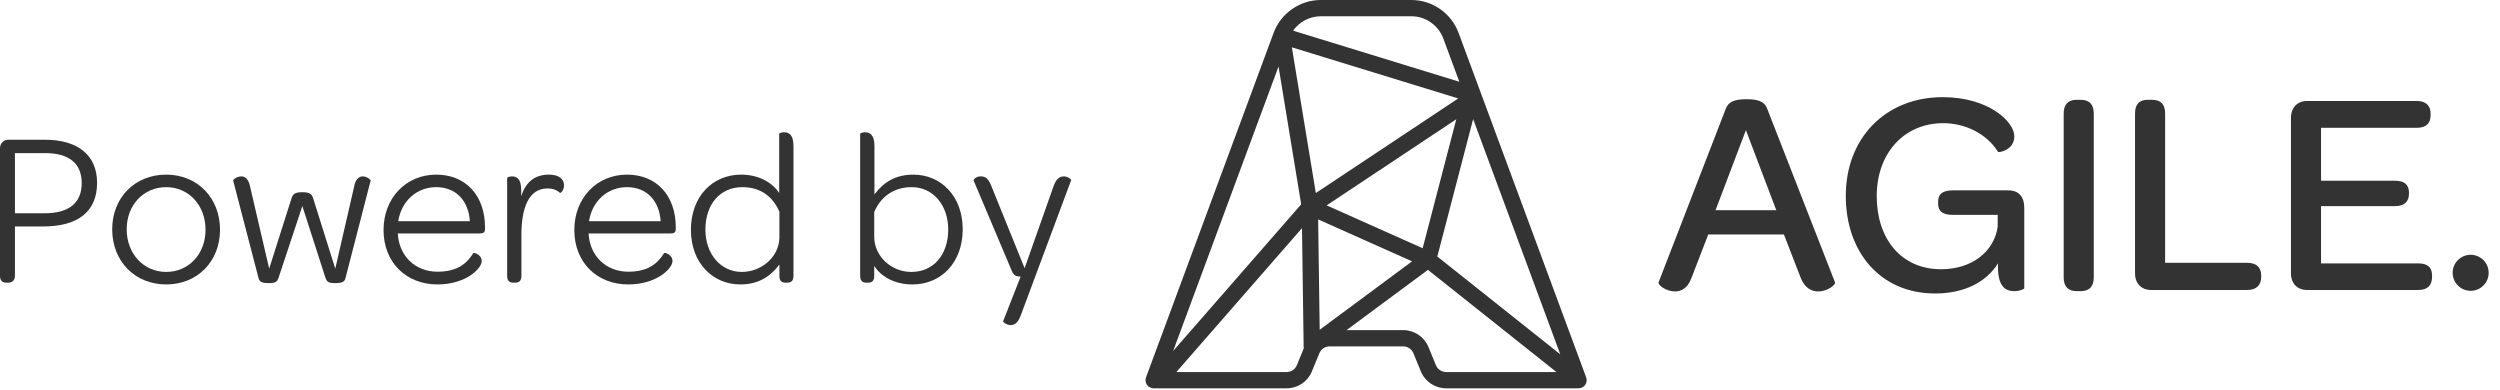 <?xml version="1.0" encoding="UTF-8"?>
<svg width="173px" height="27px" viewBox="0 0 173 27" version="1.1" xmlns="http://www.w3.org/2000/svg" xmlns:xlink="http://www.w3.org/1999/xlink">
    <!-- Generator: Sketch 50.2 (55047) - http://www.bohemiancoding.com/sketch -->
    <title>logo-powered-by-agile</title>
    <desc>Created with Sketch.</desc>
    <defs></defs>
    <g id="Home" stroke="none" stroke-width="1" fill="none" fill-rule="evenodd">
        <g id="Home---Extra-large-≥1200px" transform="translate(-964, -969)" fill="#333333">
            <g id="logo-powered-by-agile" transform="translate(964, 969)">
                <path d="M99.365,25.271 L98.85,24.016 C98.557,23.304 97.87,22.844 97.1,22.844 L93.181,22.844 L98.813,18.674 L107.705,25.745 L100.073,25.745 C99.761,25.745 99.483,25.559 99.365,25.271 Z M89.035,25.745 L81.405,25.745 L90.098,15.787 L90.214,24.123 L89.743,25.271 C89.624,25.559 89.347,25.745 89.035,25.745 Z M91.399,1.126 L97.669,1.126 C98.649,1.126 99.535,1.743 99.876,2.662 L100.985,5.657 L89.48,2.122 C89.914,1.51 90.627,1.126 91.399,1.126 Z M101.942,8.24 L107.971,24.518 L99.462,17.752 L101.942,8.24 Z M91.804,14.212 L100.775,8.253 L98.448,17.179 L91.804,14.212 Z M91.323,22.819 L91.216,15.183 L97.715,18.085 L91.323,22.819 Z M89.397,3.275 L100.909,6.812 L91.055,13.358 L89.397,3.275 Z M88.474,4.602 L90.042,14.139 L81.182,24.288 L88.474,4.602 Z M109.763,26.113 L100.932,2.271 C100.429,0.912 99.117,0 97.669,0 L91.399,0 C89.951,0 88.639,0.912 88.136,2.271 L79.305,26.113 C79.241,26.286 79.266,26.479 79.371,26.63 C79.477,26.781 79.649,26.871 79.833,26.871 L89.035,26.871 C89.805,26.871 90.492,26.411 90.784,25.699 L91.3,24.444 C91.418,24.156 91.696,23.97 92.007,23.97 L97.1,23.97 C97.412,23.97 97.69,24.156 97.808,24.444 L98.323,25.699 C98.616,26.411 99.303,26.871 100.073,26.871 L109.235,26.871 C109.419,26.871 109.592,26.781 109.697,26.63 C109.802,26.479 109.827,26.286 109.763,26.113 Z" id="Fill-1"></path>
                <path d="M118.715,14.547 L122.92,14.547 L120.817,9.008 L118.715,14.547 Z M123.446,16.225 L118.21,16.225 L117.057,19.217 C116.795,19.945 116.35,20.167 115.905,20.167 C115.299,20.167 114.712,19.722 114.773,19.54 L119.422,7.532 C119.584,7.107 119.908,6.865 120.858,6.865 C121.828,6.865 122.131,7.107 122.293,7.532 L126.983,19.54 C127.044,19.702 126.458,20.167 125.831,20.167 C125.366,20.167 124.881,19.945 124.598,19.197 L123.446,16.225 Z" id="Fill-3"></path>
                <path d="M138.26,18.469 L138.26,18.226 C137.452,19.52 135.935,20.309 133.913,20.309 C130.133,20.309 127.728,17.458 127.728,13.556 C127.728,9.554 130.477,6.723 134.439,6.723 C137.613,6.723 139.392,8.422 139.392,9.432 C139.392,10.383 138.321,10.585 138.26,10.504 C137.452,9.21 135.935,8.523 134.48,8.523 C131.771,8.523 129.87,10.585 129.87,13.577 C129.87,16.508 131.548,18.631 134.318,18.631 C136.441,18.631 137.977,17.438 138.24,15.699 L138.24,14.87 L135.167,14.87 C134.459,14.87 134.116,14.648 134.116,14.082 L134.116,13.981 C134.116,13.395 134.459,13.172 135.167,13.172 L138.968,13.172 C139.716,13.172 140.079,13.637 140.079,14.365 L140.079,19.945 C140.079,20.005 139.776,20.147 139.392,20.147 C138.786,20.147 138.26,19.844 138.26,18.469" id="Fill-5"></path>
                <path d="M142.807,19.197 L142.807,7.856 C142.807,7.229 143.111,6.906 143.697,6.906 L143.98,6.906 C144.586,6.906 144.889,7.229 144.889,7.856 L144.889,19.197 C144.889,19.824 144.586,20.147 143.98,20.147 L143.697,20.147 C143.111,20.147 142.807,19.824 142.807,19.197" id="Fill-7"></path>
                <path d="M147.744,18.914 L147.744,7.856 C147.744,7.209 148.047,6.906 148.613,6.906 L148.917,6.906 C149.523,6.906 149.826,7.209 149.826,7.856 L149.826,18.186 L155.506,18.186 C156.133,18.186 156.476,18.489 156.476,19.076 L156.476,19.157 C156.476,19.743 156.133,20.066 155.506,20.066 L148.856,20.066 C148.189,20.066 147.744,19.622 147.744,18.914" id="Fill-9"></path>
                <path d="M158.534,18.914 L158.534,8.159 C158.534,7.452 158.979,6.987 159.646,6.987 L167.227,6.987 C167.874,6.987 168.197,7.31 168.197,7.856 L168.197,7.977 C168.197,8.543 167.874,8.846 167.227,8.846 L160.616,8.846 L160.616,12.506 L165.731,12.506 C166.398,12.506 166.701,12.789 166.701,13.334 L166.701,13.395 C166.701,13.961 166.378,14.264 165.731,14.264 L160.616,14.264 L160.616,18.227 L167.348,18.227 C167.995,18.227 168.298,18.51 168.298,19.056 L168.298,19.157 C168.298,19.743 167.995,20.066 167.348,20.066 L159.646,20.066 C158.979,20.066 158.534,19.622 158.534,18.914" id="Fill-11"></path>
                <path d="M172.216,18.878 C172.216,19.567 171.658,20.125 170.969,20.125 C170.281,20.125 169.723,19.567 169.723,18.878 C169.723,18.189 170.281,17.631 170.969,17.631 C171.658,17.631 172.216,18.189 172.216,18.878" id="Fill-13"></path>
                <path d="M1.034,14.76 L3.07,14.76 C4.787,14.76 5.654,14.03 5.654,12.677 C5.654,11.31 4.787,10.595 3.116,10.595 L1.034,10.595 L1.034,14.76 Z M0,19.091 L0,10.245 C0,9.927 0.259,9.668 0.578,9.668 L3.1,9.668 C5.395,9.668 6.718,10.747 6.718,12.647 C6.718,14.608 5.441,15.671 2.979,15.671 L1.034,15.671 L1.034,19.091 C1.034,19.349 0.882,19.562 0.578,19.562 L0.441,19.562 C0.152,19.562 0,19.41 0,19.091 Z" id="Fill-15"></path>
                <path d="M14.223,15.899 C14.223,14.212 13.068,12.951 11.502,12.951 C9.937,12.951 8.767,14.181 8.767,15.869 C8.767,17.555 9.937,18.817 11.502,18.817 C13.052,18.817 14.223,17.586 14.223,15.899 M7.764,15.869 C7.764,13.68 9.329,12.084 11.502,12.084 C13.661,12.084 15.226,13.695 15.226,15.899 C15.226,18.087 13.661,19.683 11.502,19.683 C9.329,19.683 7.764,18.072 7.764,15.869" id="Fill-17"></path>
                <path d="M17.882,19.212 L16.135,12.495 C16.119,12.434 16.393,12.206 16.712,12.206 C16.94,12.206 17.198,12.373 17.305,12.905 L18.627,18.589 L20.177,13.711 C20.268,13.422 20.42,13.301 20.922,13.301 C21.423,13.301 21.575,13.422 21.666,13.711 L23.201,18.589 L24.508,12.905 C24.6,12.373 24.873,12.206 25.101,12.206 C25.405,12.206 25.663,12.449 25.649,12.495 L23.916,19.212 C23.855,19.471 23.748,19.592 23.186,19.592 C22.685,19.592 22.609,19.471 22.518,19.212 L20.922,14.258 L19.28,19.212 C19.19,19.471 19.113,19.592 18.611,19.592 C18.049,19.592 17.943,19.471 17.882,19.212" id="Fill-19"></path>
                <path d="M27.559,15.306 L32.514,15.306 C32.422,13.877 31.541,12.951 30.189,12.951 C28.821,12.951 27.772,13.924 27.559,15.306 M26.541,15.914 C26.541,13.71 28.091,12.084 30.189,12.084 C32.225,12.084 33.563,13.528 33.563,15.732 L33.563,15.823 C33.563,16.096 33.456,16.157 33.152,16.157 L27.529,16.157 C27.605,17.707 28.73,18.802 30.28,18.802 C31.693,18.802 32.331,18.195 32.757,17.509 C32.788,17.465 33.334,17.602 33.334,18.073 C33.334,18.575 32.241,19.683 30.28,19.683 C28.077,19.683 26.541,18.133 26.541,15.914" id="Fill-21"></path>
                <path d="M36.067,13.589 C36.371,12.602 37.009,12.084 37.982,12.084 C38.65,12.084 39.03,12.359 39.03,12.829 C39.03,13.194 38.787,13.376 38.756,13.346 C38.544,13.163 38.286,13.042 37.876,13.042 C36.584,13.042 36.082,14.395 36.082,16.249 L36.082,19.091 C36.082,19.455 35.9,19.562 35.641,19.562 L35.535,19.562 C35.276,19.562 35.094,19.455 35.094,19.091 L35.094,12.313 C35.094,12.282 35.246,12.206 35.428,12.206 C35.762,12.206 36.067,12.373 36.067,13.163 L36.067,13.589 Z" id="Fill-23"></path>
                <path d="M40.761,15.306 L45.716,15.306 C45.624,13.877 44.743,12.951 43.391,12.951 C42.023,12.951 40.974,13.924 40.761,15.306 M39.743,15.914 C39.743,13.71 41.293,12.084 43.391,12.084 C45.427,12.084 46.765,13.528 46.765,15.732 L46.765,15.823 C46.765,16.096 46.658,16.157 46.354,16.157 L40.731,16.157 C40.807,17.707 41.932,18.802 43.482,18.802 C44.895,18.802 45.533,18.195 45.959,17.509 C45.99,17.465 46.536,17.602 46.536,18.073 C46.536,18.575 45.443,19.683 43.482,19.683 C41.278,19.683 39.743,18.133 39.743,15.914" id="Fill-25"></path>
                <path d="M53.935,16.492 L53.935,14.653 C53.479,13.604 52.644,12.951 51.367,12.951 C49.832,12.951 48.814,14.136 48.814,15.884 C48.814,17.586 49.877,18.817 51.336,18.817 C52.659,18.817 53.874,17.829 53.935,16.492 M47.811,15.899 C47.811,13.619 49.285,12.084 51.291,12.084 C52.568,12.084 53.495,12.692 53.92,13.361 L53.92,9.258 C53.92,9.227 54.072,9.151 54.254,9.151 C54.589,9.151 54.908,9.318 54.908,10.108 L54.908,19.091 C54.908,19.455 54.726,19.561 54.467,19.561 L54.361,19.561 C54.103,19.561 53.935,19.455 53.935,19.091 L53.935,18.301 C53.282,19.181 52.431,19.683 51.23,19.683 C49.315,19.683 47.811,18.194 47.811,15.899" id="Fill-27"></path>
                <path d="M65.617,15.884 C65.617,14.182 64.554,12.951 63.095,12.951 C61.833,12.951 60.952,13.619 60.496,14.668 L60.496,16.37 C60.496,17.753 61.696,18.818 63.064,18.818 C64.599,18.818 65.617,17.632 65.617,15.884 M60.496,18.392 L60.496,19.091 C60.496,19.455 60.328,19.562 60.07,19.562 L59.964,19.562 C59.705,19.562 59.523,19.455 59.523,19.091 L59.523,9.258 C59.523,9.228 59.675,9.152 59.857,9.152 C60.191,9.152 60.511,9.319 60.511,10.109 L60.511,13.452 C61.164,12.586 62,12.084 63.201,12.084 C65.116,12.084 66.62,13.574 66.62,15.869 C66.62,18.149 65.146,19.684 63.14,19.684 C61.833,19.684 60.906,19.075 60.496,18.392" id="Fill-29"></path>
                <path d="M69.414,22.236 L70.63,19.136 C70.295,19.136 70.158,19.06 70.021,18.756 L67.377,12.495 C67.362,12.433 67.514,12.206 67.863,12.206 C68.213,12.206 68.395,12.358 68.608,12.889 L70.903,18.558 L72.894,12.92 C73.076,12.388 73.305,12.206 73.624,12.206 C73.897,12.206 74.141,12.419 74.125,12.465 L70.63,21.841 C70.432,22.373 70.189,22.495 69.931,22.495 C69.657,22.495 69.398,22.282 69.414,22.236" id="Fill-31"></path>
            </g>
        </g>
    </g>
</svg>